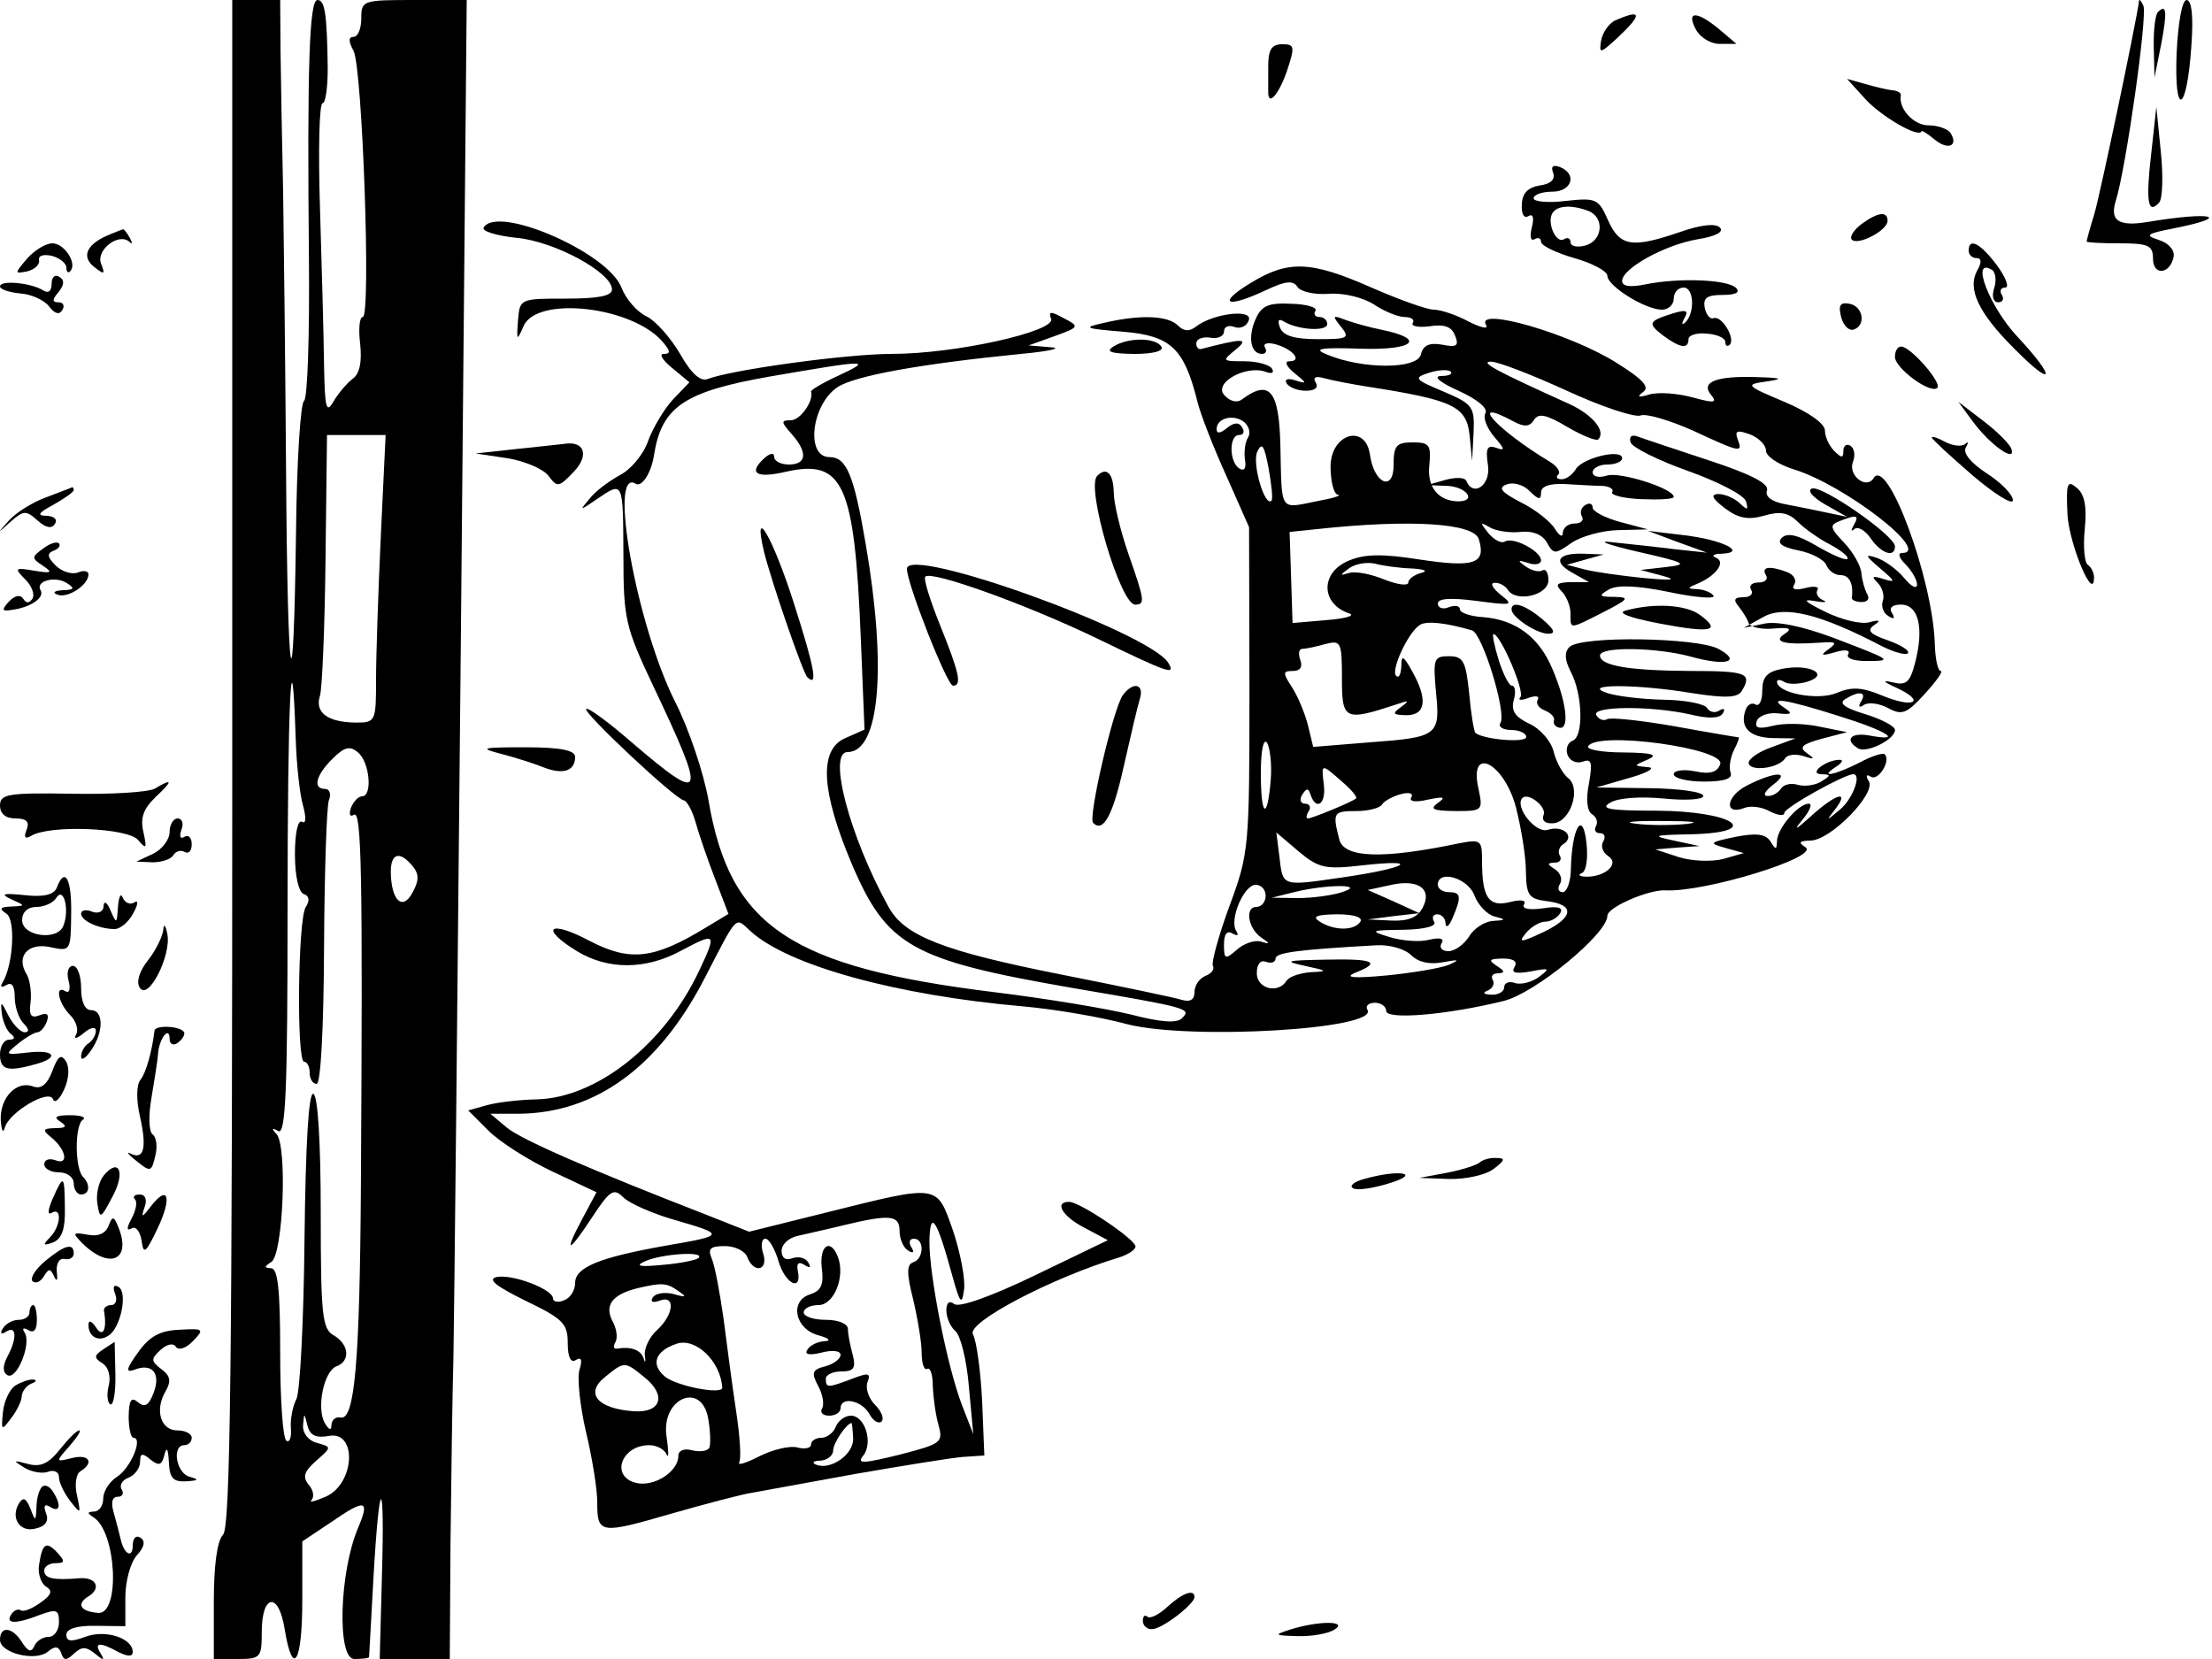 <?xml version="1.0" standalone="no"?>
<!DOCTYPE svg PUBLIC "-//W3C//DTD SVG 20010904//EN"
 "http://www.w3.org/TR/2001/REC-SVG-20010904/DTD/svg10.dtd">
<svg version="1.0" xmlns="http://www.w3.org/2000/svg"
 width="300pt" height="225pt" viewBox="0 0 300 225"
 preserveAspectRatio="xMidYMid meet">
<g transform="translate(0,225) scale(0.05,-0.05)"
fill="#000000" stroke="none">
<path d="M630 2431 c0 -1629 -5 -2074 -25 -2094 -16 -16 -25 -83 -25 -181 l0
-156 65 0 c62 0 65 4 65 73 0 104 46 110 62 9 22 -135 48 -93 48 77 l0 160 75
50 c97 67 109 64 76 -14 -51 -121 -57 -355 -10 -355 21 0 39 2 40 5 0 3 6 99
12 215 16 282 31 285 23 5 l-6 -225 95 0 95 0 2 315 c2 173 5 401 8 505 2 105
11 975 20 1935 l16 1745 -143 0 c-139 0 -143 -1 -143 -50 0 -27 -9 -50 -21
-50 -14 0 -14 -12 0 -38 24 -45 48 -722 25 -722 -9 0 -12 -33 -7 -73 5 -49 -1
-81 -21 -95 -16 -12 -39 -40 -52 -62 -19 -33 -23 -16 -25 100 -1 77 -6 268
-11 425 -5 157 -2 285 7 285 8 0 14 43 14 95 -2 150 -8 185 -28 185 -22 0 -28
-182 -23 -703 2 -206 -4 -378 -13 -384 -10 -6 -20 -166 -22 -356 -7 -522 -23
-431 -27 160 -2 287 -6 631 -8 763 -3 132 -6 303 -7 380 l-1 140 -65 0 -65 0
0 -2069z m403 616 c-7 -150 -13 -326 -13 -390 0 -114 -1 -117 -55 -117 -76 1
-112 27 -97 73 6 20 13 188 15 372 l4 335 79 0 80 0 -13 -273z m-231 -547 c2
-72 11 -155 20 -185 9 -34 8 -51 -3 -44 -11 6 -19 -31 -19 -88 0 -59 10 -103
24 -108 15 -5 17 -18 5 -36 -21 -35 -25 -419 -4 -419 8 0 15 -13 15 -30 0 -16
8 -30 19 -30 11 0 19 152 20 369 1 203 7 383 13 400 7 17 2 31 -10 31 -34 0
-26 36 19 81 33 33 48 37 70 18 32 -26 40 -119 11 -119 -10 0 -23 -14 -30 -31
-6 -18 -3 -26 8 -19 21 13 24 -162 19 -1000 -3 -486 -17 -643 -55 -635 -13 3
-24 -6 -25 -20 0 -16 -6 -15 -18 5 -23 40 -3 141 32 154 38 14 34 60 -8 84
-31 17 -35 55 -35 334 0 192 -8 317 -20 321 -13 5 -21 -137 -24 -393 -2 -219
-12 -415 -22 -435 -10 -19 -17 -55 -15 -79 2 -24 -3 -40 -12 -34 -10 6 -17
113 -17 239 0 170 -6 229 -25 229 -19 1 -19 4 1 17 32 20 44 314 14 347 -14
15 -13 18 5 8 20 -11 25 114 25 600 0 559 11 793 22 468z m317 -349 c18 -22
18 -39 0 -72 -27 -51 -58 -22 -59 56 0 51 24 58 59 16z m-227 -1546 c77 15 71
-128 -7 -164 -30 -13 -48 -18 -40 -10 8 9 5 28 -8 42 -17 21 -12 36 21 65 42
37 42 37 2 48 -23 6 -39 26 -38 47 3 36 3 36 12 0 7 -27 23 -34 58 -28z"/>
<path d="M5802 4497 c-7 -56 -105 -522 -121 -577 -12 -38 -21 -72 -21 -75 0
-3 41 -5 90 -5 78 0 90 -6 90 -42 0 -47 47 -42 56 6 3 18 -14 37 -40 45 -40
13 -34 17 42 32 161 32 101 46 -72 17 -79 -13 -104 3 -87 57 28 90 86 501 75
529 -6 14 -12 20 -12 13z"/>
<path d="M5904 4355 c-7 -178 28 -161 40 20 6 80 1 125 -13 125 -12 0 -23 -60
-27 -145z"/>
<path d="M5853 4467 c-7 -8 -12 -50 -11 -95 l2 -82 18 89 c17 90 15 112 -9 88z"/>
<path d="M4380 4444 c-16 -8 -33 -32 -37 -54 -6 -37 -3 -36 45 8 68 64 66 79
-8 46z"/>
<path d="M4600 4420 c12 -22 41 -40 66 -39 l44 0 -47 40 c-61 50 -90 50 -63
-1z"/>
<path d="M3440 4320 c0 -33 0 -64 0 -70 0 -39 28 -7 50 55 23 69 22 75 -12 75
-29 0 -38 -15 -38 -60z"/>
<path d="M5060 4231 c43 -47 146 -107 152 -87 1 3 17 -7 35 -22 36 -30 66 -19
44 17 -7 11 -34 21 -60 21 -40 0 -82 45 -75 82 1 6 -9 12 -22 13 -13 1 -46 9
-74 17 l-50 14 50 -55z"/>
<path d="M5835 4082 c-15 -129 -9 -166 22 -131 9 11 11 73 4 139 l-12 120 -14
-128z"/>
<path d="M4213 4031 c6 -18 -7 -30 -36 -34 -32 -5 -48 -21 -49 -51 -2 -26 6
-40 18 -32 12 7 16 -4 9 -31 -6 -24 -3 -38 7 -32 10 6 18 3 18 -7 0 -10 41
-30 90 -44 50 -14 90 -36 90 -48 0 -28 103 -92 148 -92 18 0 32 14 32 30 0 17
12 30 27 30 28 0 31 -69 4 -95 -10 -8 -10 -3 -2 12 12 21 5 24 -31 13 -67 -21
-70 -27 -27 -60 46 -34 69 -38 69 -10 0 11 23 18 50 15 28 -2 50 -12 50 -23 0
-10 5 -13 12 -7 16 17 -22 80 -44 72 -9 -4 -20 9 -24 28 -5 27 6 35 49 35 35
0 48 7 36 19 -23 23 -154 28 -244 10 -43 -9 -65 -6 -65 9 0 34 116 98 205 113
49 8 72 20 60 32 -12 12 -52 7 -107 -12 -131 -45 -164 -40 -196 31 -26 59 -32
62 -115 53 -48 -6 -87 -2 -87 7 0 10 23 18 50 18 54 0 69 48 21 67 -19 7 -25
1 -18 -16z m95 -103 c45 -17 40 -81 -8 -94 -22 -6 -40 -2 -40 9 0 11 -8 14
-18 8 -21 -13 -47 45 -31 71 13 21 52 23 97 6z"/>
<path d="M5049 3892 c-21 -16 -33 -35 -26 -42 17 -17 97 25 97 51 0 27 -26 24
-71 -9z"/>
<path d="M1312 3883 c-6 -10 33 -22 88 -28 103 -9 260 -94 260 -140 0 -18 -38
-25 -125 -25 -125 0 -125 0 -130 -60 -4 -55 -3 -56 15 -15 35 84 298 54 379
-44 20 -24 20 -31 1 -31 -13 0 -3 -17 23 -38 l47 -39 -45 -47 c-24 -26 -54
-77 -67 -112 -12 -36 -47 -78 -77 -93 -29 -16 -67 -44 -82 -64 -28 -33 -27
-33 20 -1 72 49 71 51 72 -151 0 -174 5 -195 81 -356 146 -308 141 -323 -58
-153 -63 55 -119 96 -124 91 -9 -10 243 -246 265 -248 8 -1 23 -28 32 -60 9
-33 33 -102 53 -154 l36 -94 -63 -38 c-140 -85 -204 -92 -314 -35 -109 58
-137 35 -34 -28 84 -51 186 -51 282 1 96 51 98 49 49 -55 -94 -199 -278 -344
-440 -348 -47 -1 -108 -8 -136 -16 l-50 -14 55 -55 c30 -30 108 -80 174 -111
l119 -56 -39 -73 c-52 -97 -37 -93 29 8 47 71 57 77 83 51 16 -16 79 -44 139
-61 138 -40 138 -42 -25 -70 -181 -32 -245 -59 -245 -101 0 -20 -13 -41 -30
-47 -16 -7 -30 -4 -30 5 0 25 -111 67 -153 58 -26 -6 -1 -25 78 -64 102 -49
115 -62 115 -115 0 -38 8 -55 22 -46 15 9 18 1 10 -26 -7 -21 1 -97 17 -167
17 -70 31 -157 31 -192 0 -87 7 -88 200 -32 94 27 193 53 220 57 28 5 154 28
280 51 127 22 257 43 290 46 l60 4 -6 148 c-4 81 -15 162 -25 181 -17 32 214
153 396 208 25 8 45 21 45 30 0 19 -151 121 -180 121 -42 0 -18 -40 43 -71
l62 -33 -197 -95 c-118 -57 -207 -89 -220 -78 -13 10 -21 4 -21 -18 0 -19 11
-44 24 -55 14 -11 31 -78 37 -150 l12 -130 -30 77 c-41 106 -90 356 -89 447 2
87 20 60 62 -94 21 -76 26 -82 32 -38 4 28 -10 100 -30 160 -45 127 -35 126
-344 49 l-209 -52 -111 44 c-317 123 -508 206 -547 239 l-44 37 78 0 c207 2
378 126 502 365 93 180 83 169 126 130 102 -93 396 -174 741 -204 80 -7 206
-28 280 -48 171 -44 685 -14 652 39 -6 10 3 19 20 19 17 0 31 -10 31 -22 0
-25 165 -11 319 27 85 21 281 182 281 231 0 23 111 71 157 69 107 -6 422 91
380 117 -20 13 -17 17 14 18 54 0 179 128 158 161 -9 15 -7 20 6 12 20 -12 55
44 37 61 -4 5 -36 -5 -69 -23 -67 -34 -111 -42 -63 -11 17 11 21 19 10 19 -37
0 -86 -38 -50 -39 27 -1 27 -3 0 -20 -16 -10 -45 -14 -63 -9 -19 6 -39 1 -46
-10 -8 -12 -24 -21 -37 -20 -13 0 -7 13 15 30 51 38 5 37 -71 -2 -58 -30 -62
-83 -5 -60 17 6 47 2 68 -10 22 -11 39 -13 39 -4 0 14 163 105 187 105 23 0
-1 -66 -35 -95 -39 -33 -40 -33 -14 0 41 54 1 42 -67 -20 -40 -36 -48 -40 -23
-10 21 25 29 45 18 45 -28 0 -86 -68 -86 -102 -1 -24 -3 -24 -18 0 -13 20 -38
23 -95 12 -71 -15 -73 -17 -27 -30 l50 -14 -56 -16 c-31 -8 -85 -6 -120 5
l-64 21 60 5 60 4 -70 15 c-62 13 -56 15 47 17 201 5 114 63 -94 64 -128 0
-155 5 -125 22 22 13 82 17 145 11 60 -6 107 -3 107 7 0 11 -65 20 -145 21
l-145 2 90 26 c50 14 72 28 50 29 -40 4 -40 4 0 21 29 13 12 18 -66 19 -59 0
-102 8 -96 17 25 42 374 -6 358 -49 -8 -22 -28 -28 -69 -19 -31 6 -57 2 -57
-8 0 -11 37 -20 82 -20 56 0 79 8 72 25 -5 14 0 41 9 60 10 19 16 35 13 35 -3
0 -81 13 -174 30 -92 16 -175 25 -183 19 -9 -5 -22 -1 -29 11 -15 25 149 26
255 2 49 -12 80 -11 88 3 7 12 4 15 -9 8 -11 -8 -27 -5 -34 7 -7 11 -59 21
-116 22 -57 1 -126 9 -154 18 -77 25 80 25 229 0 90 -14 123 -13 135 5 30 49
14 55 -139 55 -166 1 -245 14 -245 42 0 25 154 22 246 -3 96 -27 140 -14 75
21 -59 31 -373 36 -404 5 -14 -14 -13 -34 3 -66 33 -61 36 -176 6 -188 -14 -5
-20 -23 -14 -39 6 -16 25 -24 41 -18 24 9 27 -2 17 -59 -9 -44 -5 -76 9 -84
12 -8 16 -22 10 -32 -6 -11 -1 -19 11 -19 12 0 16 -10 9 -22 -8 -12 -2 -30 13
-40 33 -21 -9 -58 -62 -56 -16 1 -21 5 -9 10 12 5 17 42 12 83 -10 89 -39 40
-42 -70 0 -36 -11 -65 -22 -65 -12 0 -15 10 -8 22 8 12 2 30 -13 40 -22 14
-22 17 -2 18 15 0 21 8 15 19 -6 10 -2 24 9 31 34 21 0 53 -42 39 -33 -10 -90
62 -69 86 15 17 67 -23 58 -45 -6 -16 4 -25 27 -23 46 4 76 95 39 123 -14 11
-32 43 -39 72 -7 28 -37 62 -66 75 -38 18 -50 35 -42 64 6 21 4 39 -5 39 -8 0
-24 32 -36 70 -12 39 -18 70 -14 70 19 0 86 -157 73 -171 -8 -8 2 -10 22 -2
20 7 31 5 25 -5 -6 -10 3 -23 19 -29 17 -7 28 -19 25 -27 -3 -9 4 -18 15 -20
28 -5 19 70 -19 159 -36 87 -100 134 -188 141 -35 2 -63 12 -63 21 0 10 -13
12 -30 6 -16 -7 -30 -2 -30 10 0 14 36 16 105 7 98 -13 102 -12 65 17 -22 18
-29 32 -16 32 13 1 29 -8 36 -19 22 -35 110 -15 110 26 0 20 -7 32 -16 27 -9
-6 -29 -1 -45 10 -24 17 -23 19 6 10 19 -7 35 -3 35 7 0 25 -76 65 -98 51 -10
-6 -30 5 -45 23 -23 29 -23 31 3 16 16 -10 54 -16 83 -13 34 4 61 -7 73 -29
18 -32 22 -32 66 -1 26 18 83 34 127 35 l81 2 -75 20 c-41 11 -75 29 -75 39 0
11 -9 14 -20 7 -12 -7 -15 -21 -9 -31 6 -11 -3 -19 -20 -19 -17 0 -31 -11 -32
-25 0 -14 -9 -9 -21 10 -11 19 -52 52 -92 72 -54 28 -64 40 -39 49 17 7 46 -1
62 -18 24 -24 31 -25 31 -4 0 17 23 25 65 23 36 -2 81 -5 101 -5 20 -1 32 -9
27 -17 -5 -8 31 -17 79 -19 48 -2 88 0 88 6 0 23 -146 69 -181 58 -22 -7 -39
-3 -39 9 0 11 18 21 40 21 22 0 40 8 40 17 0 27 -108 1 -126 -30 -9 -15 -26
-27 -38 -27 -13 0 -17 6 -9 13 7 7 -4 23 -24 35 -143 86 -226 178 -98 109 30
-16 44 -15 56 4 12 19 33 15 90 -19 41 -24 79 -39 84 -34 22 22 -15 67 -78 96
-195 88 -244 114 -214 115 18 1 111 -35 205 -78 95 -44 186 -74 202 -68 15 6
79 -13 142 -41 131 -61 136 -61 121 -23 -8 23 -1 25 33 13 24 -9 44 -29 44
-44 0 -16 34 -38 75 -51 138 -42 377 -227 294 -227 -12 0 -8 -14 10 -31 17
-18 31 -42 31 -55 -1 -13 -16 -5 -35 18 -19 23 -53 48 -75 55 -33 11 -31 6 10
-29 41 -35 43 -39 10 -29 -31 10 -35 8 -17 -10 13 -13 19 -35 14 -49 -5 -14 1
-33 15 -41 15 -10 19 -7 10 8 -9 14 0 23 24 23 48 0 63 -63 39 -156 -14 -55
-24 -64 -61 -55 -30 7 -27 2 11 -15 81 -38 45 -56 -39 -21 -55 23 -83 25 -125
7 -51 -21 -161 0 -161 31 0 6 9 6 20 -1 11 -7 40 -6 63 1 62 20 5 49 -68 35
-42 -8 -55 -22 -55 -60 0 -26 -8 -43 -18 -37 -10 6 -22 0 -27 -14 -17 -47 9
-75 72 -77 l63 -1 -65 -24 c-35 -12 -63 -32 -62 -43 4 -24 82 -14 99 13 6 10
28 13 50 6 30 -10 32 -8 9 8 -22 16 -14 24 40 39 l69 18 -75 15 c-41 9 -98 10
-127 2 -38 -9 -49 -6 -43 13 5 14 31 24 57 21 38 -4 42 -1 18 15 -47 31 2 24
147 -22 132 -41 179 -71 83 -53 -50 9 -68 -12 -30 -35 23 -14 100 24 100 50 0
10 -36 29 -81 43 -54 16 -72 29 -55 40 38 24 61 21 44 -6 -9 -14 -5 -18 8 -9
13 8 42 4 66 -9 37 -20 50 -15 99 39 31 34 51 62 43 62 -8 0 -15 34 -16 75 -6
177 -129 508 -166 448 -20 -32 -70 8 -56 44 7 18 4 37 -7 44 -10 6 -19 0 -19
-14 0 -20 -5 -20 -25 0 -13 13 -25 38 -25 55 0 19 -44 50 -110 78 -105 44
-107 47 -50 55 49 7 45 10 -23 12 -111 4 -155 -13 -126 -48 18 -22 9 -23 -50
-7 -40 11 -92 15 -117 8 -30 -9 -35 -7 -18 6 20 13 2 34 -70 79 -126 80 -387
155 -355 103 7 -12 -14 -7 -48 10 -33 18 -76 32 -94 32 -18 0 -94 27 -169 60
-166 73 -226 75 -330 11 -91 -56 -62 -68 44 -18 53 25 73 27 85 9 8 -13 46
-22 85 -19 41 3 93 -10 123 -29 28 -19 66 -34 83 -34 18 0 28 -7 22 -16 -5 -9
15 -13 46 -9 40 6 60 -1 69 -26 11 -27 4 -32 -35 -24 -35 6 -52 -1 -58 -27
-11 -40 -158 -40 -254 0 -40 16 -21 20 93 16 145 -4 176 27 52 52 -30 6 -73
18 -95 26 -36 14 -37 12 -13 -18 25 -31 20 -34 -62 -34 -64 0 -94 9 -103 31
-8 21 -4 26 12 16 37 -22 116 -27 116 -6 0 11 -10 19 -21 19 -12 0 -17 8 -11
17 6 9 -24 18 -66 19 -61 3 -80 -5 -96 -41 -22 -49 -14 -95 17 -95 11 0 14 8
8 18 -6 10 7 14 29 8 47 -13 74 -46 37 -46 -14 0 -8 -14 14 -32 35 -28 35 -30
3 -20 -21 7 -31 3 -24 -8 7 -11 30 -20 52 -20 25 0 35 9 27 22 -9 14 -1 19 23
12 21 -6 74 -16 118 -23 231 -36 267 -53 276 -130 l7 -71 4 76 c3 71 -2 78
-82 112 -79 33 -82 37 -38 51 25 8 51 9 58 3 6 -7 -6 -12 -27 -12 -22 -1 -1
-18 48 -40 51 -23 81 -48 73 -61 -7 -12 4 -40 24 -64 29 -33 30 -39 6 -30 -25
9 -30 -1 -23 -47 8 -54 -40 -88 -59 -42 -4 9 -29 10 -57 2 l-50 -14 55 -2 c53
-2 82 -42 30 -42 -54 1 -85 39 -78 99 5 54 0 61 -45 61 -45 0 -52 -9 -52 -62
0 -73 -53 -50 -64 28 -12 86 -106 58 -107 -31 0 -41 9 -76 20 -77 12 -2 -15
-10 -59 -18 -100 -20 -93 -30 -97 147 -3 154 -29 186 -105 129 -14 -10 -33 -4
-48 13 -28 34 62 82 114 62 16 -6 23 -2 16 9 -7 11 -41 20 -75 20 -60 0 -61 1
-24 31 39 32 21 32 -94 2 -7 -1 -13 6 -12 17 1 11 18 17 38 14 20 -4 37 4 37
17 0 13 13 18 28 12 16 -6 34 2 39 18 13 32 -97 19 -143 -17 -18 -14 -33 -13
-49 3 -27 27 -101 30 -197 8 -63 -14 -59 -16 50 -25 128 -11 164 -45 200 -190
8 -33 43 -123 78 -200 l62 -140 1 -440 c0 -429 -1 -444 -54 -587 -30 -82 -50
-155 -45 -163 5 -9 -4 -21 -20 -27 -17 -7 -30 -26 -30 -44 0 -21 -12 -28 -35
-21 -19 6 -167 37 -329 69 -317 63 -423 104 -466 183 -106 192 -166 420 -111
420 87 0 107 229 49 565 -32 187 -52 235 -98 235 -66 0 -49 143 22 190 48 31
226 63 498 90 77 7 113 16 80 18 l-60 5 70 25 c68 25 69 26 25 49 -35 19 -42
19 -34 -2 13 -34 -260 -95 -431 -95 -123 0 -435 -43 -500 -68 -20 -8 -45 14
-76 69 -26 44 -67 90 -91 101 -25 12 -55 46 -67 77 -35 95 -336 226 -374 164z
m962 -402 c-42 -19 -75 -39 -74 -43 8 -25 -29 -78 -55 -78 -27 0 -27 -4 2 -37
44 -49 42 -83 -7 -83 -22 0 -40 9 -40 21 0 12 -12 10 -28 -5 -43 -40 -20 -54
58 -36 158 36 188 -31 205 -454 l10 -245 -54 -24 c-70 -32 -63 -144 18 -337
96 -227 163 -264 601 -340 318 -54 322 -56 296 -82 -14 -14 -57 -11 -138 10
-65 16 -233 44 -373 61 -550 68 -715 178 -773 519 -13 75 -54 197 -92 271
-103 206 -181 634 -106 589 17 -11 43 30 50 78 21 131 82 172 316 213 267 46
278 46 184 2z m1111 -168 c-8 -13 -11 -40 -8 -60 4 -23 -2 -32 -15 -24 -28 17
-29 91 -1 91 12 0 16 9 8 21 -8 14 -21 14 -41 -2 -18 -15 -28 -16 -28 -3 0 30
46 42 75 19 13 -11 18 -30 10 -42z m64 -171 c-18 -19 -53 99 -39 132 13 28 19
19 31 -44 8 -44 12 -83 8 -88z m562 -104 c21 -67 -12 -78 -158 -56 -102 16
-151 16 -195 -3 -77 -32 -76 -117 2 -143 17 -6 -11 -14 -62 -18 l-92 -8 -4
124 -4 123 76 8 c252 27 423 16 437 -27z m-181 -80 c34 -2 45 -7 25 -12 -19
-5 -35 -17 -35 -26 0 -10 -29 -6 -65 8 -36 15 -78 23 -95 18 -27 -8 -27 -7 0
13 17 12 48 17 70 12 22 -6 67 -12 100 -13z m163 -168 c28 -9 94 -223 77 -251
-7 -10 6 -19 29 -19 22 0 41 -9 41 -19 0 -17 -116 -7 -138 11 -4 4 -12 52 -17
108 -9 87 -16 100 -55 100 -41 0 -43 -7 -35 -97 12 -119 6 -123 -185 -137
l-148 -12 -14 58 c-8 32 -27 78 -43 103 -26 40 -26 45 2 45 20 0 27 11 20 30
-6 17 -4 30 6 30 9 0 37 6 62 13 42 11 45 6 45 -93 0 -114 7 -117 150 -70 32
11 34 10 10 -8 -25 -18 -22 -21 15 -22 53 0 58 44 15 120 -24 43 -29 44 -29
12 -1 -21 -7 -33 -14 -25 -15 14 31 115 63 137 17 13 72 7 143 -14z m-546
-403 c-9 -114 -27 -105 -27 15 0 62 7 97 17 83 8 -14 13 -58 10 -98z m193 -7
c26 -22 43 -43 38 -46 -14 -11 -120 -54 -130 -54 -6 0 -5 9 2 20 7 11 2 20
-10 20 -12 0 -16 11 -8 24 12 19 17 19 23 0 15 -44 42 -25 36 26 -7 60 -8 60
49 10z m472 -70 c14 -55 27 -133 27 -174 1 -64 8 -74 54 -80 80 -9 77 -44 -6
-84 -62 -29 -70 -30 -48 -3 14 17 38 31 52 31 15 0 33 10 41 23 9 15 -5 20
-48 13 -37 -5 -57 -1 -50 11 7 11 -8 14 -39 6 -57 -14 -75 12 -75 111 0 58 -3
60 -65 48 -206 -43 -308 -39 -322 10 -19 74 -17 78 46 78 32 0 64 8 70 18 5 9
29 22 51 28 22 6 35 2 28 -9 -7 -11 12 -14 45 -6 44 9 50 7 27 -9 -23 -17 -13
-21 47 -22 75 0 76 1 63 62 -26 118 70 69 102 -52z m463 -45 c-42 -4 -105 -4
-140 1 -36 4 -2 8 75 7 77 0 106 -3 65 -8z m-878 -112 c163 18 118 -8 -56 -33
-167 -24 -161 -26 -171 59 l-8 63 60 -51 c55 -46 72 -50 175 -38z m162 -115
c-14 -27 -40 -37 -85 -35 l-64 3 70 9 70 8 -70 32 -70 31 60 13 c77 18 116
-10 89 -61z m140 34 c10 -27 35 -53 55 -58 32 -8 31 -10 -4 -12 -22 -1 -52
-20 -65 -42 -14 -22 -39 -40 -56 -40 -17 0 -26 9 -19 21 9 13 -4 17 -33 10
-26 -7 -74 -3 -107 7 -56 17 -54 19 36 20 59 1 92 10 84 22 -7 11 -3 20 9 20
11 0 22 -11 22 -25 1 -14 10 -7 19 15 25 58 23 70 -10 70 -16 0 -30 9 -30 20
0 42 81 19 99 -28z m-566 -2 c0 -16 -11 -30 -25 -30 -32 0 -23 -58 13 -83 25
-17 25 -19 -1 -11 -16 5 -46 -5 -65 -22 -32 -28 -35 -26 -35 14 0 28 8 39 23
30 14 -8 18 -5 10 7 -19 31 21 125 53 125 15 0 27 -13 27 -30z m207 10 c-27
-9 -81 -16 -120 -16 l-70 1 60 15 c88 22 200 22 130 0z m50 -80 c-16 -25 -71
-25 -110 0 -22 14 -10 19 46 20 46 0 71 -8 64 -20z m138 -91 c19 -19 50 -26
86 -19 44 8 47 7 16 -7 -22 -9 -98 -22 -170 -29 -87 -8 -115 -6 -85 7 74 29
52 39 -80 36 -107 -2 -115 -4 -55 -17 61 -13 63 -15 16 -17 -29 -2 -59 -12
-66 -23 -23 -37 -81 -22 -81 20 0 25 10 37 25 31 14 -5 26 -1 26 9 0 16 59 24
274 36 35 2 77 -10 94 -27z m280 -32 c-10 -16 3 -19 44 -12 52 10 54 9 21 -16
-20 -14 -50 -21 -65 -15 -15 5 -28 0 -28 -12 0 -12 -16 -21 -35 -20 -21 1 -25
5 -10 11 14 6 20 19 14 29 -6 10 0 18 15 18 19 1 18 6 -4 20 -24 16 -21 19 16
20 30 0 41 -8 32 -23z m-1668 -716 c0 -21 10 -45 23 -53 14 -9 18 -5 9 9 -8
13 -5 23 7 23 29 0 27 -55 -2 -64 -18 -6 -18 -30 0 -101 12 -51 23 -116 23
-145 0 -29 7 -48 15 -43 8 5 15 -15 15 -44 1 -29 7 -77 15 -106 14 -50 10 -53
-106 -83 -97 -24 -116 -25 -98 -3 28 34 6 109 -33 109 -16 0 -34 -13 -41 -30
-6 -16 -24 -30 -39 -30 -15 0 -28 -8 -28 -18 0 -10 -17 -14 -38 -8 -20 5 -66
-6 -102 -24 -35 -18 -60 -26 -55 -17 6 10 2 71 -8 137 -10 66 -25 179 -34 250
-10 72 -24 146 -32 165 -12 28 -5 35 35 35 27 0 55 -13 61 -30 18 -46 58 -36
43 10 -7 22 -4 40 6 40 10 0 26 -28 36 -62 18 -61 64 -83 52 -25 -4 20 2 26
18 16 15 -10 19 -7 10 7 -7 12 -26 17 -43 11 -18 -7 -29 1 -29 20 0 18 20 36
45 41 25 6 81 18 125 29 125 30 150 27 150 -16z m-545 -73 c-6 -6 -50 -15 -98
-19 -63 -6 -76 -3 -47 10 44 20 163 28 145 9z m-55 -90 c24 -16 21 -18 -13 -8
-24 6 -49 2 -56 -9 -8 -12 -1 -16 18 -9 44 17 39 -38 -7 -80 -21 -19 -35 -50
-33 -68 3 -19 1 -23 -3 -9 -8 24 -35 33 -72 27 -10 -2 -11 6 -5 17 7 11 4 37
-8 58 -22 43 0 72 69 89 65 15 78 15 110 -8z m119 -262 c1 -20 -122 4 -154 29
-41 33 -29 70 30 90 52 18 120 -48 124 -119z m-212 29 c62 -49 47 -98 -28 -93
-98 7 -133 48 -79 92 54 44 54 44 107 1z m177 -192 c-5 -9 -25 -12 -46 -7 -22
6 -38 0 -38 -15 0 -43 -67 -86 -116 -73 -69 18 -38 102 37 102 20 0 41 -11 47
-25 6 -14 6 8 0 48 -16 104 95 152 113 49 6 -34 7 -70 3 -79z m390 27 c4 -43
-60 -89 -100 -73 -13 5 -8 11 11 11 19 1 35 14 35 28 0 20 37 74 50 74 1 0 3
-18 4 -40z"/>
<path d="M2072 3005 c18 -75 105 -329 118 -342 30 -29 19 27 -37 202 -57 178
-112 272 -81 140z"/>
<path d="M2229 1061 c6 -45 -1 -62 -32 -72 -56 -18 -41 -94 23 -111 29 -8 36
-15 16 -16 -18 -1 -39 -11 -46 -23 -9 -13 5 -16 38 -8 30 8 52 5 52 -6 0 -11
-19 -25 -41 -31 -36 -9 -39 -17 -20 -53 13 -23 17 -51 11 -61 -7 -11 2 -20 19
-20 17 0 31 9 31 20 0 33 57 22 78 -15 10 -19 25 -28 33 -21 8 8 0 28 -18 46
-17 17 -26 45 -20 61 10 25 2 26 -42 9 -66 -25 -71 -25 -71 0 0 11 19 20 42
20 34 0 40 9 31 45 -7 25 -13 56 -13 70 0 14 -25 25 -60 25 -33 0 -60 9 -60
20 0 11 18 20 40 20 42 0 73 76 53 130 -20 53 -51 32 -44 -29z"/>
<path d="M300 3865 c-63 -25 -81 -59 -46 -88 29 -23 32 -22 20 8 -14 37 48 85
77 59 8 -8 9 -3 1 11 -8 14 -16 24 -18 23 -2 0 -17 -6 -34 -13z"/>
<path d="M73 3798 c-34 -40 -34 -41 1 -34 20 5 34 18 32 30 -3 13 12 17 35 12
21 -6 39 -20 39 -32 0 -11 5 -16 10 -10 21 20 -15 76 -48 76 -18 0 -49 -19
-69 -42z"/>
<path d="M5340 3820 c0 -11 9 -20 21 -20 14 0 15 -12 2 -34 -27 -49 3 -114 98
-209 110 -112 120 -87 11 30 -76 81 -128 217 -69 181 10 -6 13 -29 6 -50 -7
-22 -2 -38 11 -38 12 0 17 9 10 20 -7 11 -3 20 9 20 12 0 2 27 -22 60 -45 60
-77 77 -77 40z"/>
<path d="M140 3730 c0 -20 -9 -27 -24 -17 -33 20 -116 28 -116 10 0 -8 25 -16
55 -19 30 -2 65 -18 78 -35 15 -20 28 -24 36 -10 7 11 3 21 -10 21 -18 0 -18
7 0 28 16 20 16 33 2 41 -12 8 -21 -1 -21 -19z"/>
<path d="M4994 3640 c6 -23 21 -38 34 -34 34 11 26 63 -11 70 -26 5 -31 -4
-23 -36z"/>
<path d="M3020 3560 c-22 -14 -7 -19 56 -20 53 0 82 8 74 20 -16 25 -91 25
-130 0z"/>
<path d="M5140 3532 c0 -31 97 -102 115 -84 13 14 -73 112 -98 112 -10 0 -17
-12 -17 -28z"/>
<path d="M5351 3357 c46 -63 118 -114 105 -75 -4 13 -39 48 -76 76 l-68 52 39
-53z"/>
<path d="M4423 3300 c5 -14 75 -49 157 -78 81 -29 151 -65 156 -82 7 -24 4
-25 -17 -5 -15 14 -41 25 -58 25 -22 -1 -17 -12 17 -38 37 -28 63 -33 106 -21
44 13 67 9 93 -17 19 -19 59 -47 89 -62 29 -16 50 -33 45 -38 -5 -5 -42 11
-83 35 -51 30 -80 37 -95 22 -14 -14 0 -25 45 -34 36 -7 70 -25 76 -40 6 -15
23 -27 38 -27 24 0 36 -22 31 -62 0 -6 12 -11 27 -11 16 0 22 9 15 21 -7 12
-14 37 -16 57 -1 19 -22 57 -47 83 -39 41 -40 48 -11 59 46 18 53 16 37 -12
-8 -14 -7 -18 2 -10 9 8 29 -3 44 -25 29 -42 66 -54 66 -22 0 29 -197 166
-225 157 -14 -5 1 -23 35 -43 l60 -34 -57 12 c-32 7 -83 17 -114 23 -35 7 -52
21 -46 37 6 18 -44 44 -157 81 -91 30 -178 59 -194 65 -16 6 -24 0 -19 -16z"/>
<path d="M5240 3313 c0 -4 50 -50 110 -102 61 -52 110 -82 110 -68 0 15 -32
48 -71 73 -43 28 -65 55 -57 70 8 13 7 18 -1 10 -9 -8 -33 -6 -54 5 -20 11
-37 17 -37 12z"/>
<path d="M1400 3282 l-110 -12 87 -13 c47 -8 97 -29 111 -48 24 -32 28 -31 69
12 42 45 28 84 -27 75 -11 -1 -69 -8 -130 -14z"/>
<path d="M2976 3209 c-31 -31 63 -349 103 -349 28 0 26 11 -19 140 -21 61 -39
135 -39 165 -1 51 -20 70 -45 44z"/>
<path d="M5608 3104 c5 -82 72 -241 72 -170 0 13 -8 28 -17 34 -9 6 -13 50 -8
98 6 61 -1 94 -22 111 -26 22 -29 12 -25 -73z"/>
<path d="M125 3151 c-36 -13 -81 -41 -100 -62 -34 -38 -34 -38 4 -4 35 31 42
31 73 3 23 -20 38 -23 47 -9 8 12 -2 21 -23 22 -27 0 -22 8 19 30 30 17 55 34
55 40 0 5 -2 8 -5 7 -3 -2 -34 -13 -70 -27z"/>
<path d="M4550 3030 l80 -29 -85 9 c-47 6 -123 14 -170 19 -47 6 -17 -6 65
-25 133 -30 142 -35 80 -42 l-70 -8 60 -16 c41 -11 25 -13 -50 -6 -60 6 -132
16 -160 23 l-50 13 50 14 50 14 -52 2 c-72 3 -88 -21 -34 -51 l46 -26 -49 0
c-38 -1 -44 -6 -25 -25 13 -13 24 -40 24 -60 0 -44 -5 -44 90 4 68 35 72 40
29 41 -42 0 -44 3 -15 20 23 13 76 11 164 -7 71 -15 125 -19 120 -10 -6 9 -26
17 -44 18 -27 1 -28 3 -4 13 53 21 83 60 55 72 -14 5 -7 11 14 11 73 3 3 38
-99 50 l-100 12 80 -30z"/>
<path d="M117 3012 c-32 -23 -32 -26 0 -47 27 -18 23 -21 -24 -13 -53 9 -55 7
-25 -23 18 -18 27 -41 20 -53 -9 -13 -17 -13 -25 0 -8 12 -23 9 -39 -8 -21
-23 -19 -27 10 -22 51 7 88 34 76 53 -15 25 40 40 72 19 22 -14 19 -18 -12
-19 -23 -1 -29 -7 -14 -12 27 -11 84 26 84 55 0 9 -13 12 -29 5 -17 -6 -44 3
-60 19 -23 23 -24 33 -6 40 14 5 20 14 15 20 -6 6 -25 0 -43 -14z"/>
<path d="M2460 2957 c0 -40 109 -317 125 -317 25 0 17 35 -35 164 -27 67 -46
127 -40 132 17 17 275 -76 464 -167 196 -95 216 -102 195 -67 -51 83 -709 320
-709 255z"/>
<path d="M4790 2940 c7 -11 -2 -20 -20 -20 -18 0 -27 -9 -20 -20 7 -11 -3 -20
-21 -20 -25 0 -28 -7 -13 -25 11 -14 24 -34 27 -45 4 -11 34 -18 67 -15 45 4
53 0 30 -15 -33 -22 2 -30 100 -23 41 3 44 0 20 -18 -24 -17 -20 -19 18 -8 27
8 42 6 35 -6 -6 -10 15 -18 48 -18 76 0 72 2 -88 63 -86 32 -155 46 -189 38
l-54 -11 54 30 c57 31 153 8 321 -80 32 -16 64 -25 70 -19 6 7 -18 22 -54 35
-49 17 -58 27 -38 41 20 13 16 16 -13 8 -22 -6 -76 7 -120 29 -53 26 -63 35
-30 29 28 -5 39 -4 25 2 -14 6 -21 19 -15 28 5 9 -9 11 -33 5 -27 -7 -39 -4
-30 10 7 11 -1 26 -19 33 -47 18 -72 15 -58 -8z"/>
<path d="M4100 2847 c0 -21 68 -66 100 -66 21 0 16 12 -17 40 -47 39 -83 50
-83 26z"/>
<path d="M4410 2844 c-25 -6 7 -19 90 -35 142 -27 171 -21 111 23 -38 28 -124
33 -201 12z"/>
<path d="M3046 2615 c-26 -35 -95 -332 -81 -347 28 -28 54 21 84 157 18 80 37
161 43 180 12 40 -18 47 -46 10z"/>
<path d="M1360 2455 c39 -10 91 -27 116 -37 52 -20 84 -9 84 29 0 18 -40 26
-135 26 -119 0 -127 -2 -65 -18z"/>
<path d="M420 2361 c-17 -10 -118 -16 -225 -14 -174 3 -195 -1 -195 -32 0 -22
15 -35 42 -35 30 0 39 -9 30 -31 -8 -21 -4 -26 13 -16 49 30 263 22 290 -12
22 -26 24 -23 14 22 -9 39 0 63 33 95 48 45 47 52 -2 23z"/>
<path d="M460 2243 c0 -20 -20 -47 -45 -59 l-45 -21 44 -2 c24 0 49 8 56 19 7
12 21 15 31 9 11 -6 19 3 19 21 0 18 -9 27 -20 20 -11 -7 -14 1 -8 19 7 17 2
31 -10 31 -12 0 -22 -17 -22 -37z"/>
<path d="M154 2092 c-8 -19 -35 -26 -88 -20 -58 6 -66 3 -36 -11 40 -18 40
-18 0 -20 -30 -1 -33 -6 -13 -19 26 -16 19 -139 -10 -187 -8 -12 -3 -15 10 -7
15 9 23 -2 23 -33 0 -26 11 -58 24 -71 15 -15 16 -24 3 -24 -11 0 -31 20 -44
45 -20 40 -22 41 -18 5 3 -22 14 -47 25 -55 12 -9 10 -15 -5 -15 -14 0 -25
-18 -25 -40 0 -42 20 -48 95 -27 68 18 54 41 -20 32 -62 -7 -63 -6 -26 24 21
17 45 31 53 31 7 0 19 13 25 29 7 20 1 25 -20 17 -23 -9 -29 0 -24 36 3 26 -2
60 -10 74 -31 49 2 88 63 75 55 -12 56 -11 57 88 2 97 -17 132 -39 73z m18
-103 c-16 -42 -112 -29 -112 15 0 22 15 36 39 36 21 0 46 11 54 25 20 31 36
-33 19 -76z"/>
<path d="M320 2040 c-3 -46 -4 -47 -20 -10 -9 22 -18 28 -19 13 0 -16 -14 -22
-31 -16 -16 7 -30 4 -30 -5 0 -20 49 -42 91 -42 15 0 38 19 50 42 14 25 15 38
3 30 -11 -7 -25 -1 -31 13 -5 14 -11 3 -13 -25z"/>
<path d="M443 1978 c-2 -18 -20 -55 -41 -82 -24 -30 -33 -59 -23 -75 23 -37
86 87 75 145 -5 25 -10 30 -11 12z"/>
<path d="M186 1840 c6 -22 2 -35 -8 -29 -30 19 -20 -32 12 -64 17 -17 24 -41
16 -54 -7 -12 2 -11 20 4 20 17 34 19 34 7 0 -12 -9 -27 -20 -34 -11 -7 -20
-23 -20 -36 0 -12 12 -5 27 17 35 50 34 109 0 109 -17 0 -27 23 -27 60 0 33
-10 60 -22 60 -13 0 -18 -18 -12 -40z"/>
<path d="M419 1704 c-7 -58 -23 -114 -38 -133 -11 -13 -12 -54 -1 -101 19 -85
10 -117 -26 -99 -13 7 -6 -3 16 -20 38 -31 41 -30 51 13 7 25 3 52 -7 59 -10
7 -12 49 -3 100 8 48 17 103 18 122 4 40 31 73 31 37 0 -13 9 -19 20 -12 11 7
20 19 20 27 0 19 -79 25 -81 7z"/>
<path d="M142 1595 c-14 -37 -31 -50 -52 -42 -45 17 -90 -30 -88 -90 2 -29 6
-39 11 -22 11 42 121 107 131 77 4 -12 18 0 30 27 13 28 15 60 5 76 -13 21
-22 15 -37 -26z"/>
<path d="M163 1458 c20 -13 17 -18 -13 -18 -35 -1 -36 -5 -10 -26 40 -33 47
-76 10 -61 -17 6 -30 1 -30 -11 0 -12 18 -22 40 -22 22 0 40 -13 40 -30 0 -16
9 -30 20 -30 23 0 26 27 5 48 -22 23 -23 140 0 155 10 6 -5 12 -35 12 -38 0
-46 -5 -27 -17z"/>
<path d="M4014 1347 c-8 -7 -47 -20 -89 -28 l-75 -14 81 -3 c45 -1 99 11 120
27 32 24 33 30 7 30 -17 1 -37 -5 -44 -12z"/>
<path d="M281 1311 c-13 -16 -21 -50 -17 -75 7 -44 9 -43 41 18 36 66 18 108
-24 57z"/>
<path d="M3700 1302 c-27 -7 -41 -19 -30 -25 11 -7 56 0 100 14 88 27 25 38
-70 11z"/>
<path d="M143 1249 c-13 -30 -15 -46 -3 -39 29 18 25 -37 -5 -67 -20 -20 -18
-23 9 -13 24 10 33 36 32 92 -1 92 -3 94 -33 27z"/>
<path d="M366 1247 c7 -7 3 -30 -9 -52 -14 -26 -14 -35 0 -27 11 7 23 -8 27
-33 5 -39 11 -35 43 32 40 84 30 122 -17 62 -25 -33 -28 -33 -18 -4 8 21 2 35
-13 35 -14 0 -20 -6 -13 -13z"/>
<path d="M294 1174 c-8 -20 -28 -29 -57 -23 -40 7 -41 5 -15 -22 73 -73 135
-49 100 40 -13 33 -17 34 -28 5z"/>
<path d="M122 1079 c-26 -22 -41 -46 -34 -54 8 -8 22 -2 31 13 13 22 18 22 28
-1 7 -15 10 -10 7 13 -2 23 7 38 21 35 14 -3 25 4 25 15 0 30 -25 23 -78 -21z"/>
<path d="M312 991 c7 -17 2 -31 -10 -31 -12 0 -21 -7 -20 -15 9 -52 -3 -75
-22 -45 -12 18 -20 20 -20 6 0 -32 27 -47 54 -29 33 20 53 116 28 132 -13 8
-17 1 -10 -18z"/>
<path d="M80 940 c0 -11 -13 -20 -29 -20 -16 0 -35 -10 -43 -23 -9 -14 -5 -18
9 -9 28 18 30 -18 3 -68 -13 -25 -13 -42 0 -50 25 -15 66 85 47 115 -8 12 -4
15 10 7 15 -9 23 1 23 27 0 22 -4 41 -10 41 -5 0 -10 -9 -10 -20z"/>
<path d="M374 831 c-31 -43 -34 -55 -11 -47 49 20 74 -8 54 -61 -13 -35 -24
-42 -42 -27 -19 16 -25 7 -26 -38 0 -32 6 -58 13 -58 27 0 -8 -83 -45 -106
-20 -13 -37 -39 -37 -59 0 -19 -11 -35 -25 -35 -19 -1 -19 -4 -1 -16 62 -39
73 -264 12 -259 -48 4 -60 24 -26 45 36 22 21 53 -25 49 -72 -6 -95 0 -95 21
0 11 14 20 31 20 25 0 26 5 5 28 -31 33 -41 26 -50 -32 -4 -24 5 -50 18 -59
20 -12 16 -23 -14 -44 -22 -16 -46 -26 -53 -21 -8 5 -20 0 -27 -12 -16 -25 13
-26 79 0 44 16 51 14 51 -20 0 -22 -13 -40 -28 -40 -16 0 -33 -11 -39 -25 -8
-18 -17 -15 -33 10 -26 42 -60 46 -60 7 0 -36 96 -60 130 -32 19 16 29 15 36
-4 7 -21 14 -21 35 -1 21 19 32 19 56 0 24 -20 28 -20 16 0 -19 30 -3 32 48 4
26 -13 39 -13 39 0 0 38 -75 62 -129 41 -38 -14 -51 -13 -51 6 0 16 29 25 80
24 l80 -1 0 79 c0 43 14 94 31 113 21 23 24 39 10 48 -12 8 -21 -2 -21 -21 0
-37 -24 -24 -33 18 -3 13 -11 44 -18 69 -9 29 -5 45 10 45 13 0 18 9 11 20 -7
11 2 26 19 32 17 7 31 26 31 43 0 23 6 25 28 6 23 -18 31 -16 38 13 6 23 10
17 12 -19 2 -44 11 -55 47 -53 34 2 36 5 10 12 -37 9 -50 86 -15 86 11 0 20 9
20 20 0 11 -17 20 -39 20 -45 0 -62 55 -32 106 16 28 13 42 -11 60 -29 22 -29
28 -3 52 17 16 35 20 42 9 7 -11 28 -4 46 15 32 33 30 35 -37 31 -52 -2 -81
-18 -112 -62z"/>
<path d="M280 840 c-25 -17 -26 -23 -2 -38 16 -10 23 -35 17 -60 -6 -23 -4
-46 4 -51 8 -6 15 30 14 80 -1 49 -2 89 -2 89 -1 0 -14 -9 -31 -20z"/>
<path d="M42 742 c-16 -10 -31 -43 -34 -72 -5 -51 -4 -52 22 -17 16 20 29 48
29 60 1 13 12 28 26 34 14 5 16 10 5 11 -11 1 -33 -7 -48 -16z"/>
<path d="M162 568 c-30 -38 -52 -48 -86 -39 -41 11 -42 10 -10 -10 20 -12 49
-17 65 -11 16 6 29 -1 29 -15 0 -14 14 -43 30 -64 29 -37 30 -37 19 14 -7 29
-3 59 9 66 39 24 23 48 -23 36 -45 -11 -45 -11 -7 32 21 24 33 43 27 43 -7 0
-30 -23 -53 -52z"/>
<path d="M114 467 c-8 -8 -15 -32 -15 -55 -2 -40 -3 -40 -17 -3 -11 27 -19 31
-30 14 -25 -40 2 -81 45 -69 27 6 36 21 28 41 -8 21 -4 27 12 17 26 -16 30 6
6 43 -9 14 -22 19 -29 12z"/>
<path d="M3166 141 c-23 -21 -47 -33 -54 -26 -7 6 -12 1 -12 -12 0 -12 11 -23
25 -22 27 0 115 68 115 87 0 23 -33 11 -74 -27z"/>
<path d="M3500 80 c-46 -15 -44 -16 20 -18 39 -1 84 7 100 18 38 24 -44 24
-120 0z"/>
</g>
</svg>
